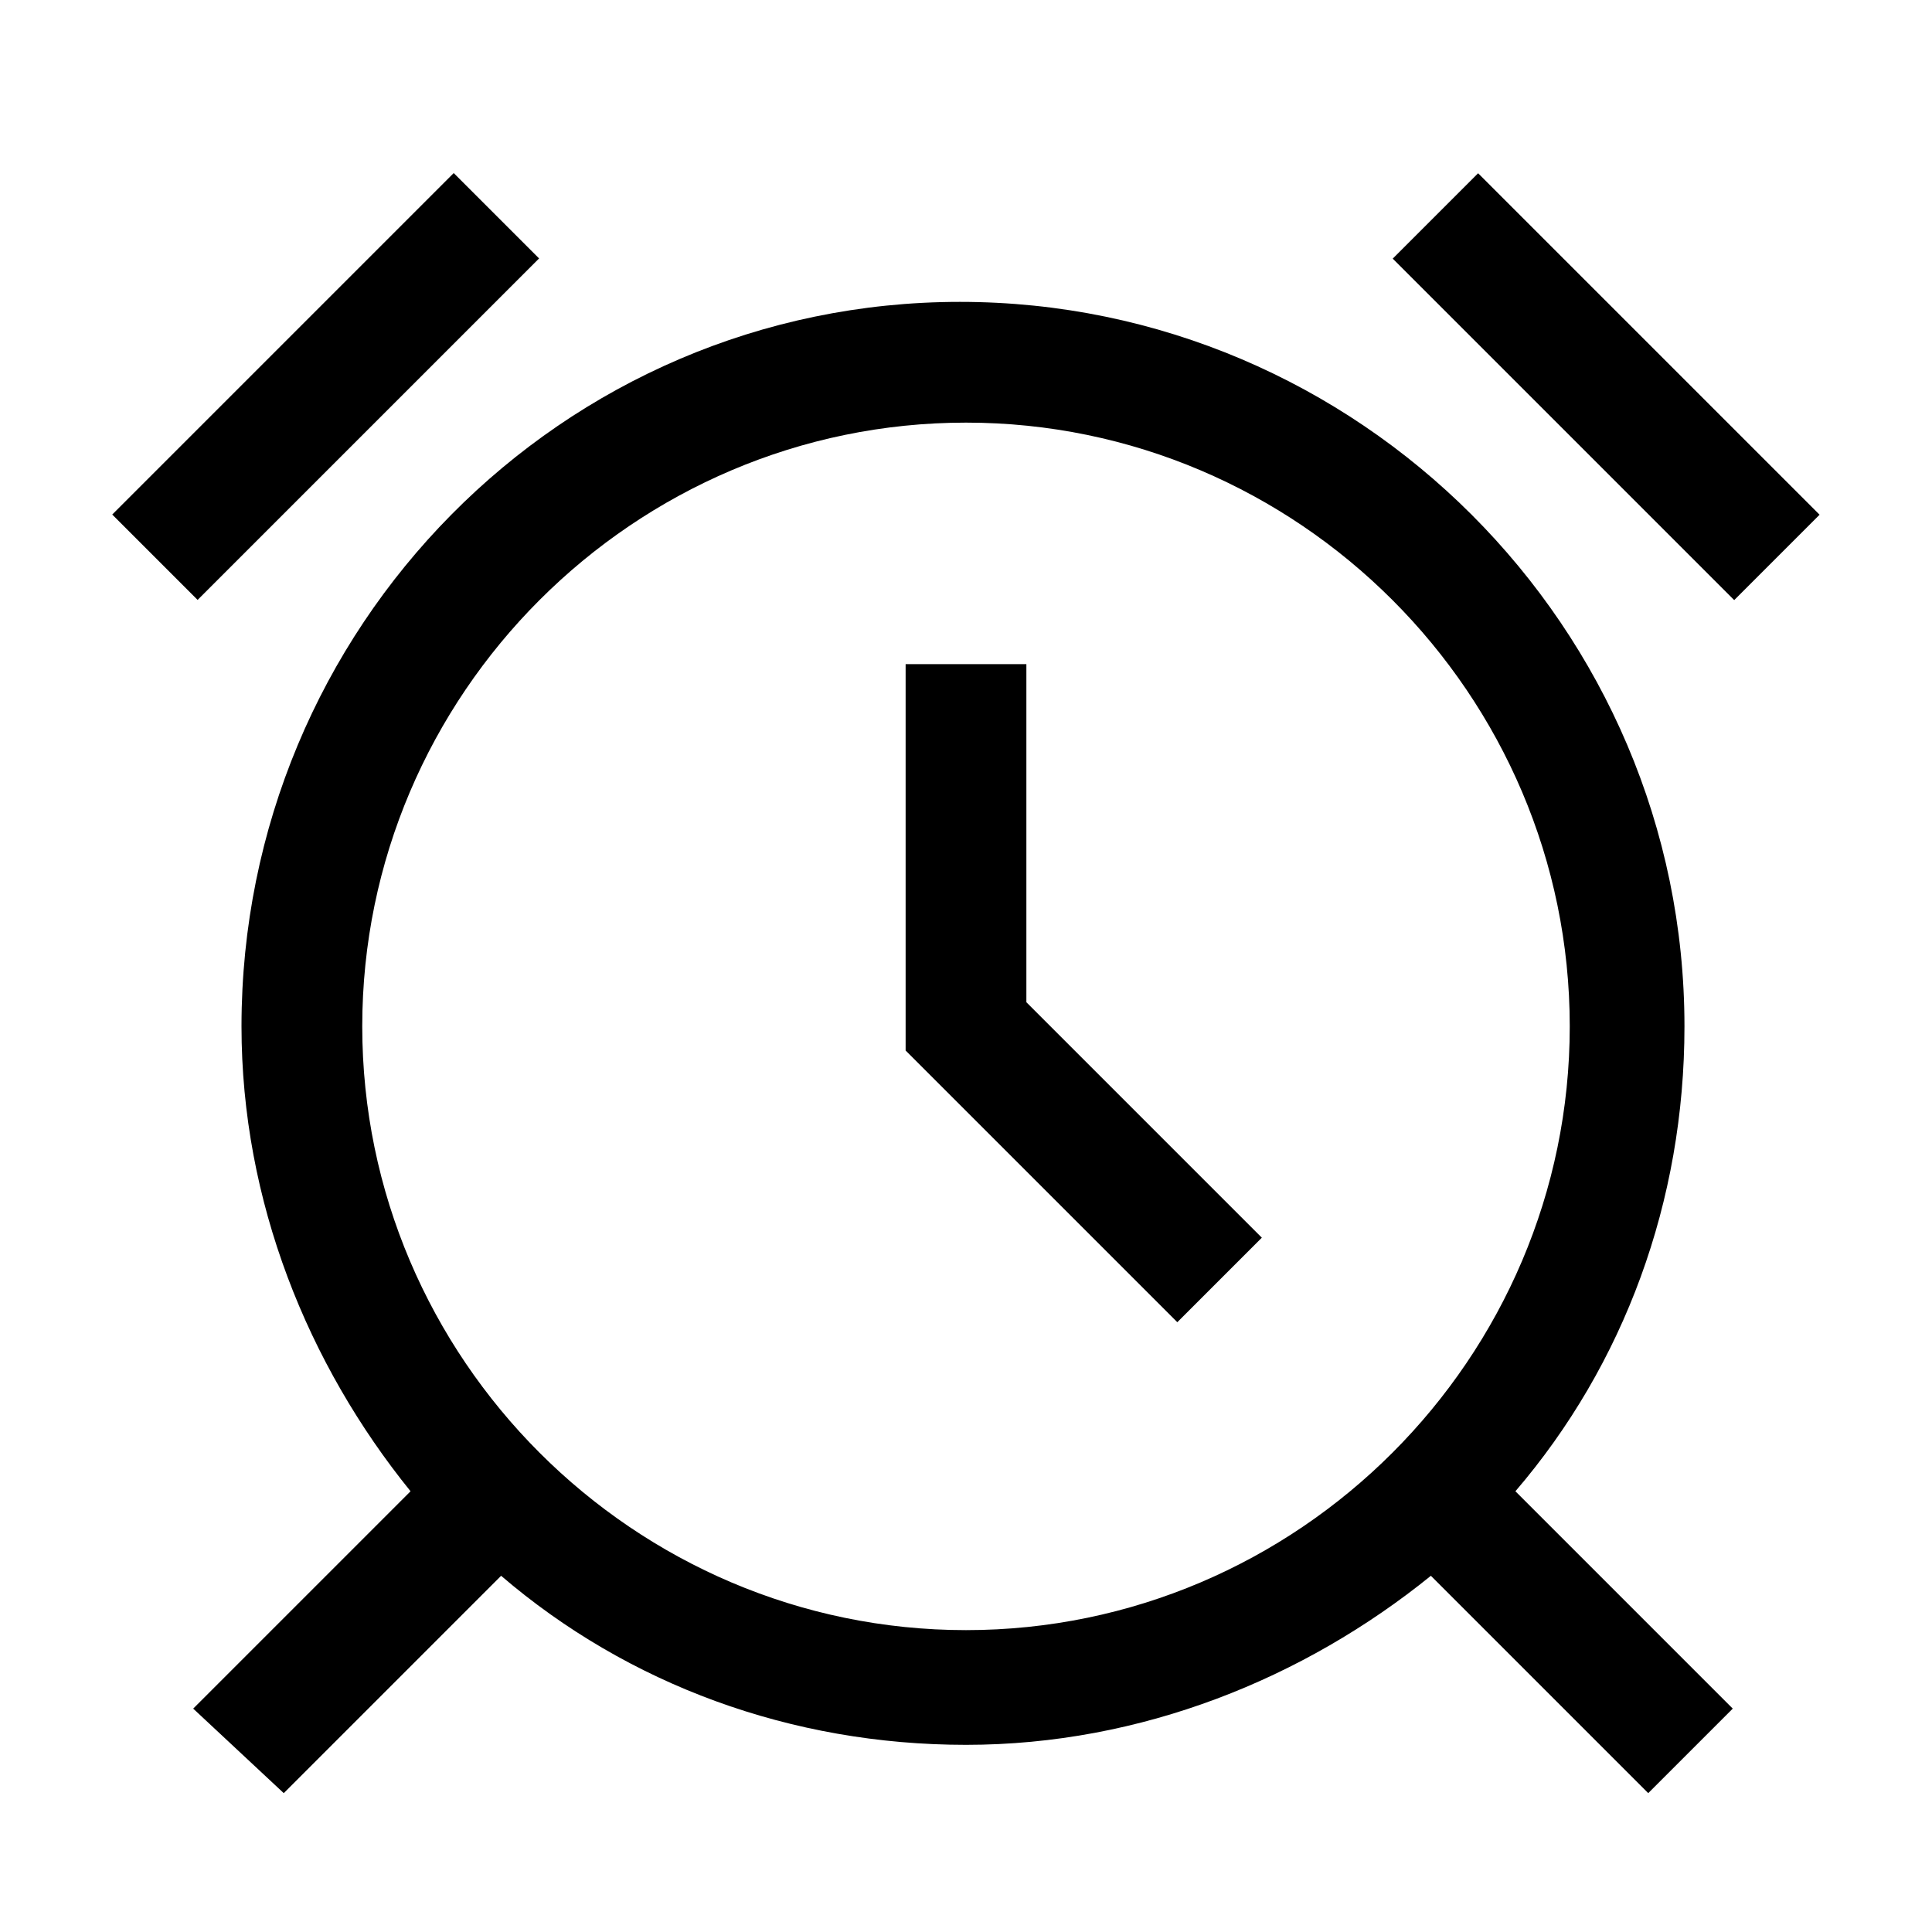 <svg version="1.1" id="Layer_1" xmlns="http://www.w3.org/2000/svg" xmlns:xlink="http://www.w3.org/1999/xlink" x="0px" y="0px"
	 width="32px" height="32px" viewBox="0 0 32 32" enable-background="new 0 0 32 32" xml:space="preserve">
<path d="M4.7,29.7l3.6-3.6c2.1,1.8,4.8,2.8,7.7,2.8s5.6-1.1,7.7-2.8l3.6,3.6l1.4-1.4l-3.6-3.6
	c1.8-2.1,2.8-4.8,2.8-7.7c0-6.6-5.4-12-12-12S4,10.4,4,17c0,2.9,1.1,5.6,2.8,7.7l-3.6,3.6L4.7,29.7z M16,7c5.5,0,10,4.5,10,10
	s-4.5,10-10,10S6,22.5,6,17S10.5,7,16,7z"/>
<polygon points="20.9,20.5 17,16.6 17,11 15,11 15,17.4 19.5,21.9 "/>
<rect x="25.6" y="2.4" transform="matrix(0.707 -0.707 0.707 0.707 3.272 20.686)" width="2" height="8"/>
<rect x="4.4" y="2.4" transform="matrix(0.707 0.707 -0.707 0.707 6.101 -1.941)" width="2" height="8"/>
</svg>
